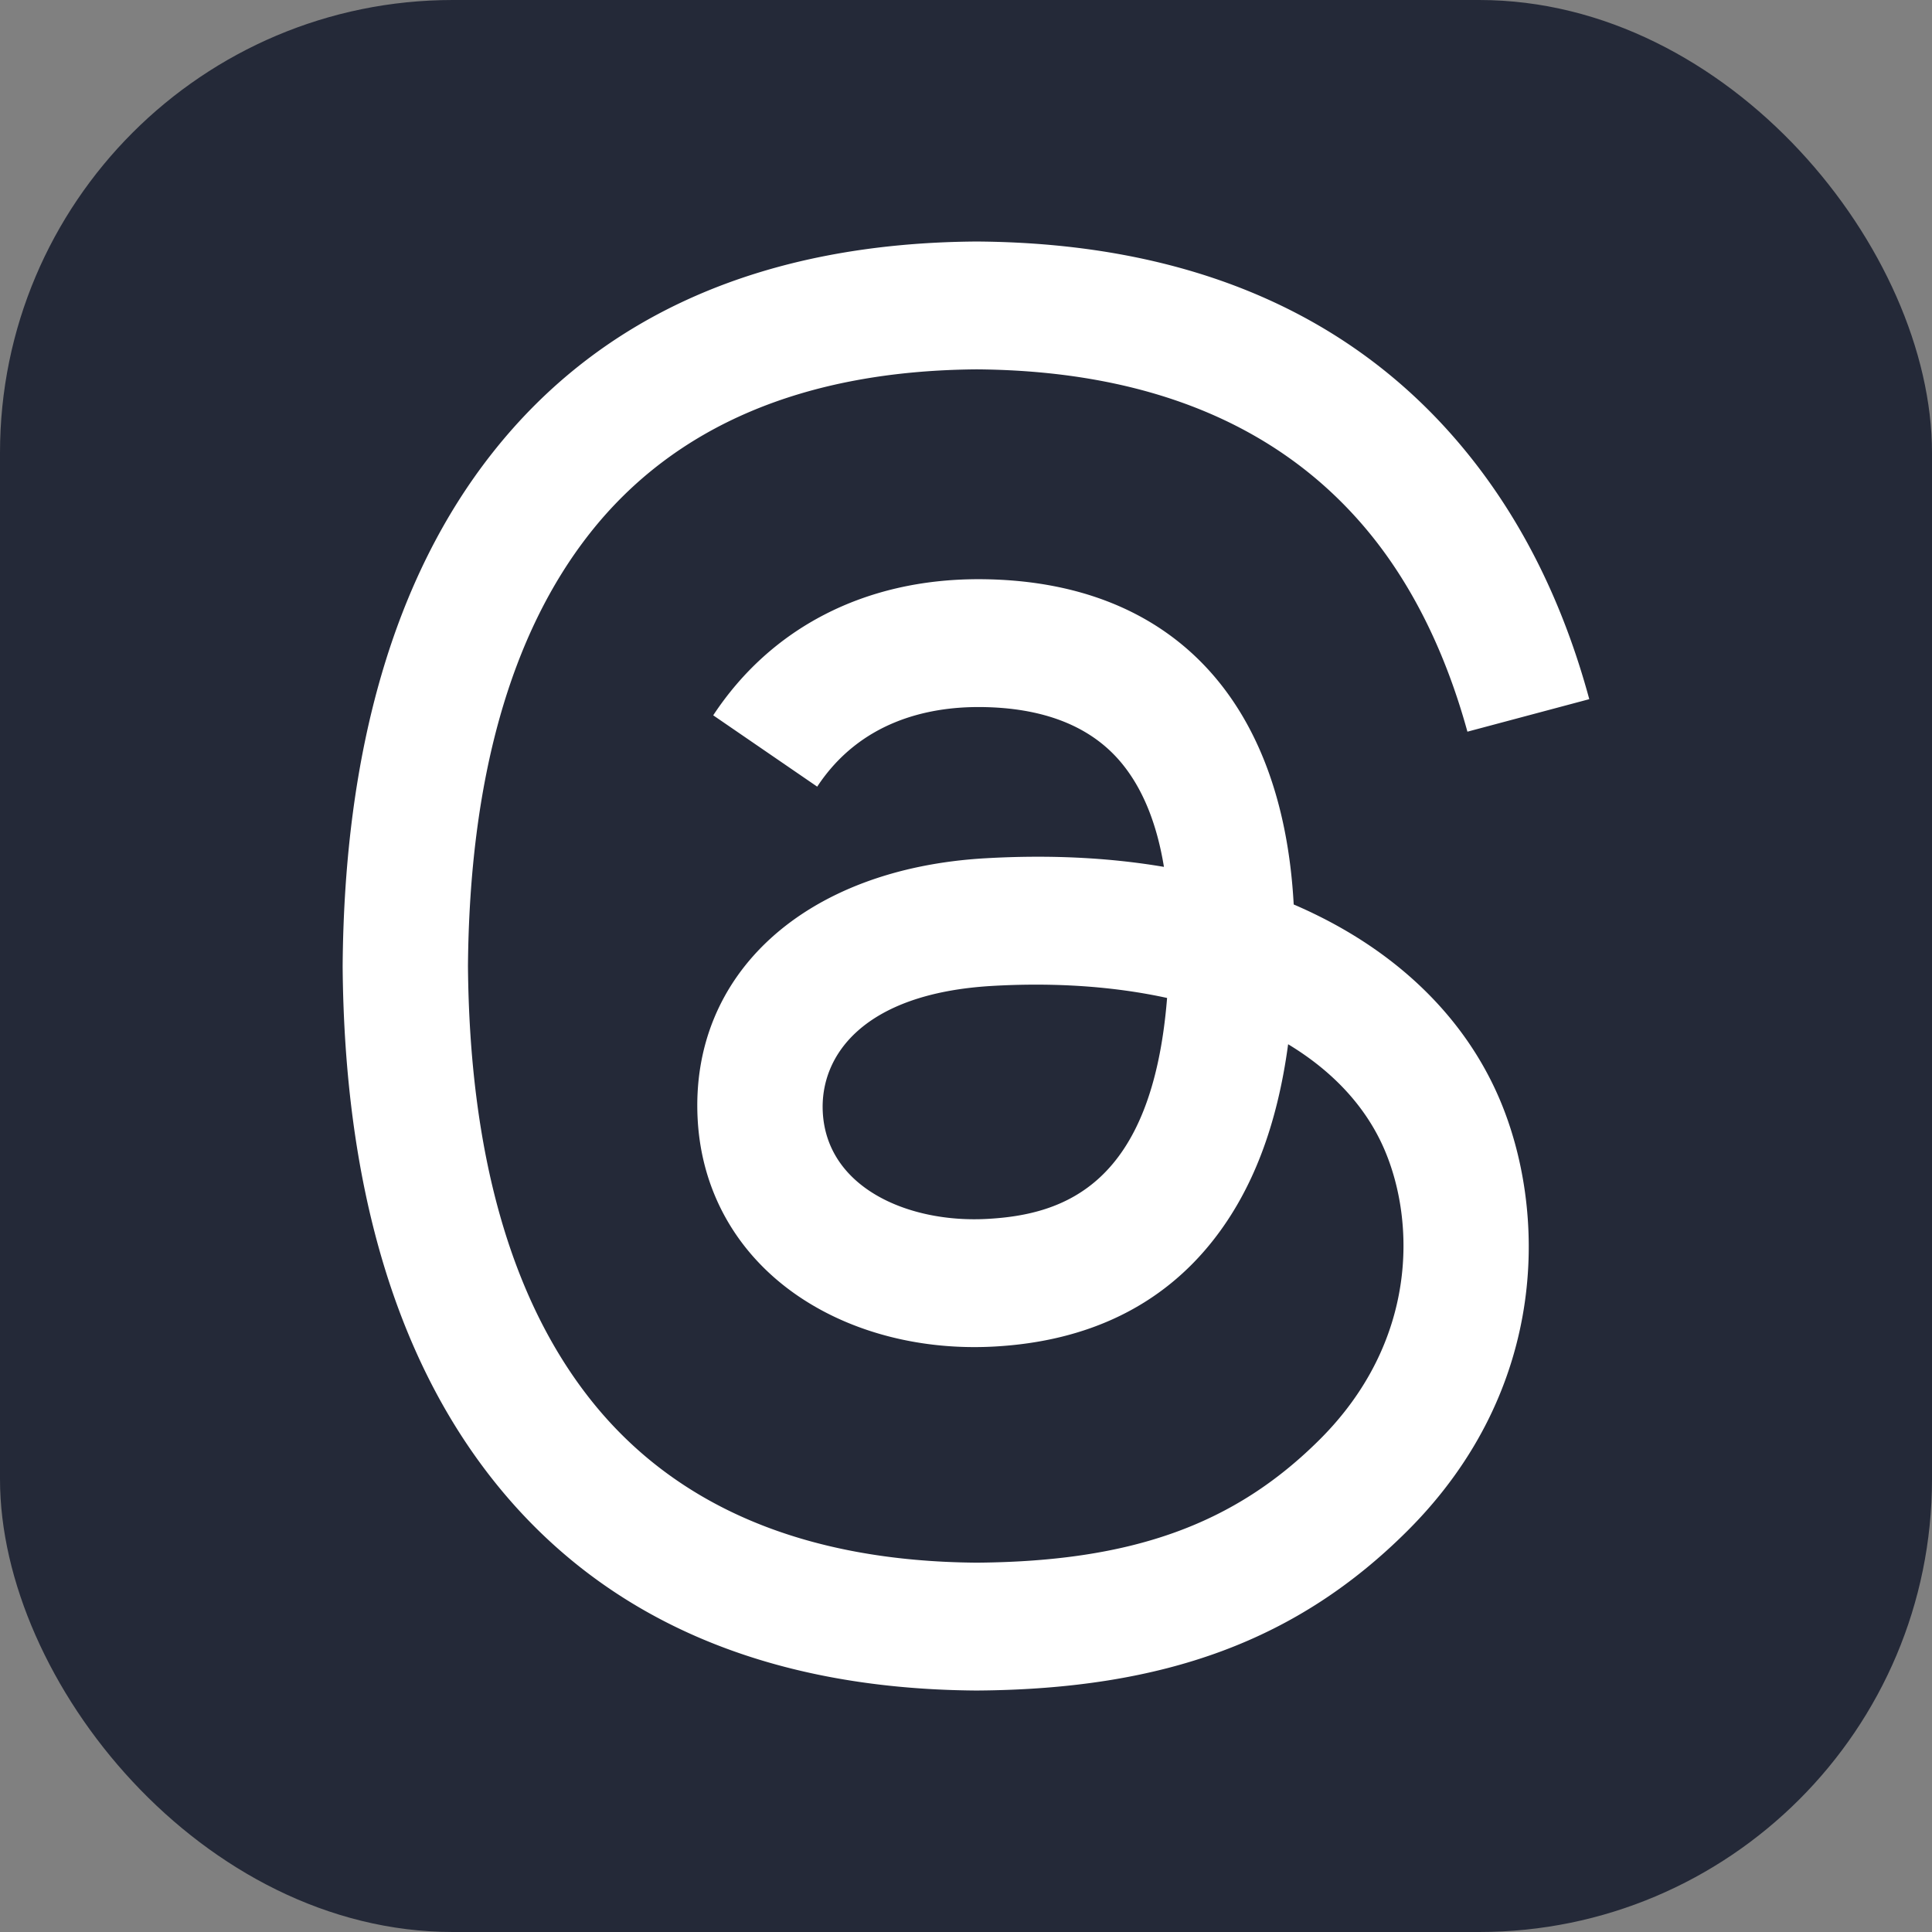<svg width="256" height="256" version="1.1" viewBox="0 0 256 256" xmlns="http://www.w3.org/2000/svg"><rect x="0" y="0" width="256" height="256" fill="#808080" stroke="none"/><rect width="256" height="256" rx="60" fill="#242938"/><path class="x19hqcy" d="m173.94 120.99a66.667 66.667 0 0 0-2.518-1.143c-1.482-27.307-16.403-42.94-41.457-43.1h-0.34c-14.986 0-27.449 6.396-35.12 18.036l13.779 9.452c5.73-8.695 14.724-10.548 21.348-10.548h0.229c8.249 0.053 14.474 2.452 18.503 7.129 2.932 3.405 4.893 8.111 5.864 14.05-7.314-1.243-15.224-1.626-23.68-1.14-23.82 1.371-39.134 15.264-38.105 34.568 0.522 9.792 5.4 18.216 13.735 23.719 7.047 4.652 16.124 6.927 25.557 6.412 12.458-0.683 22.231-5.436 29.049-14.127 5.178-6.6 8.453-15.153 9.899-25.93 5.937 3.583 10.337 8.298 12.767 13.966 4.132 9.635 4.373 25.468-8.546 38.376-11.319 11.308-24.925 16.2-45.488 16.351-22.809-0.169-40.06-7.484-51.275-21.742-10.502-13.351-15.93-32.635-16.133-57.317 0.203-24.682 5.63-43.966 16.133-57.317 11.216-14.258 28.466-21.573 51.275-21.743 22.975 0.17 40.526 7.52 52.171 21.847 5.71 7.026 10.015 15.86 12.853 26.162l16.147-4.308c-3.44-12.68-8.853-23.606-16.219-32.668-14.929-18.366-36.763-27.778-64.895-27.973h-0.113c-28.075 0.194-49.665 9.642-64.169 28.08-12.906 16.405-19.564 39.235-19.787 67.852l-1e-3 0.068v0.067c0.224 28.617 6.882 51.447 19.788 67.854 14.504 18.437 36.094 27.885 64.169 28.079h0.113c24.96-0.173 42.554-6.708 57.048-21.189 18.963-18.945 18.392-42.692 12.142-57.27-4.484-10.454-13.033-18.945-24.723-24.553zm-43.097 40.519c-10.44 0.588-21.286-4.098-21.82-14.135-0.397-7.442 5.296-15.746 22.461-16.735 1.966-0.114 3.895-0.169 5.79-0.169 6.235 0 12.068 0.606 17.371 1.765-1.978 24.702-13.58 28.713-23.802 29.274z" fill="#fff"/></svg>